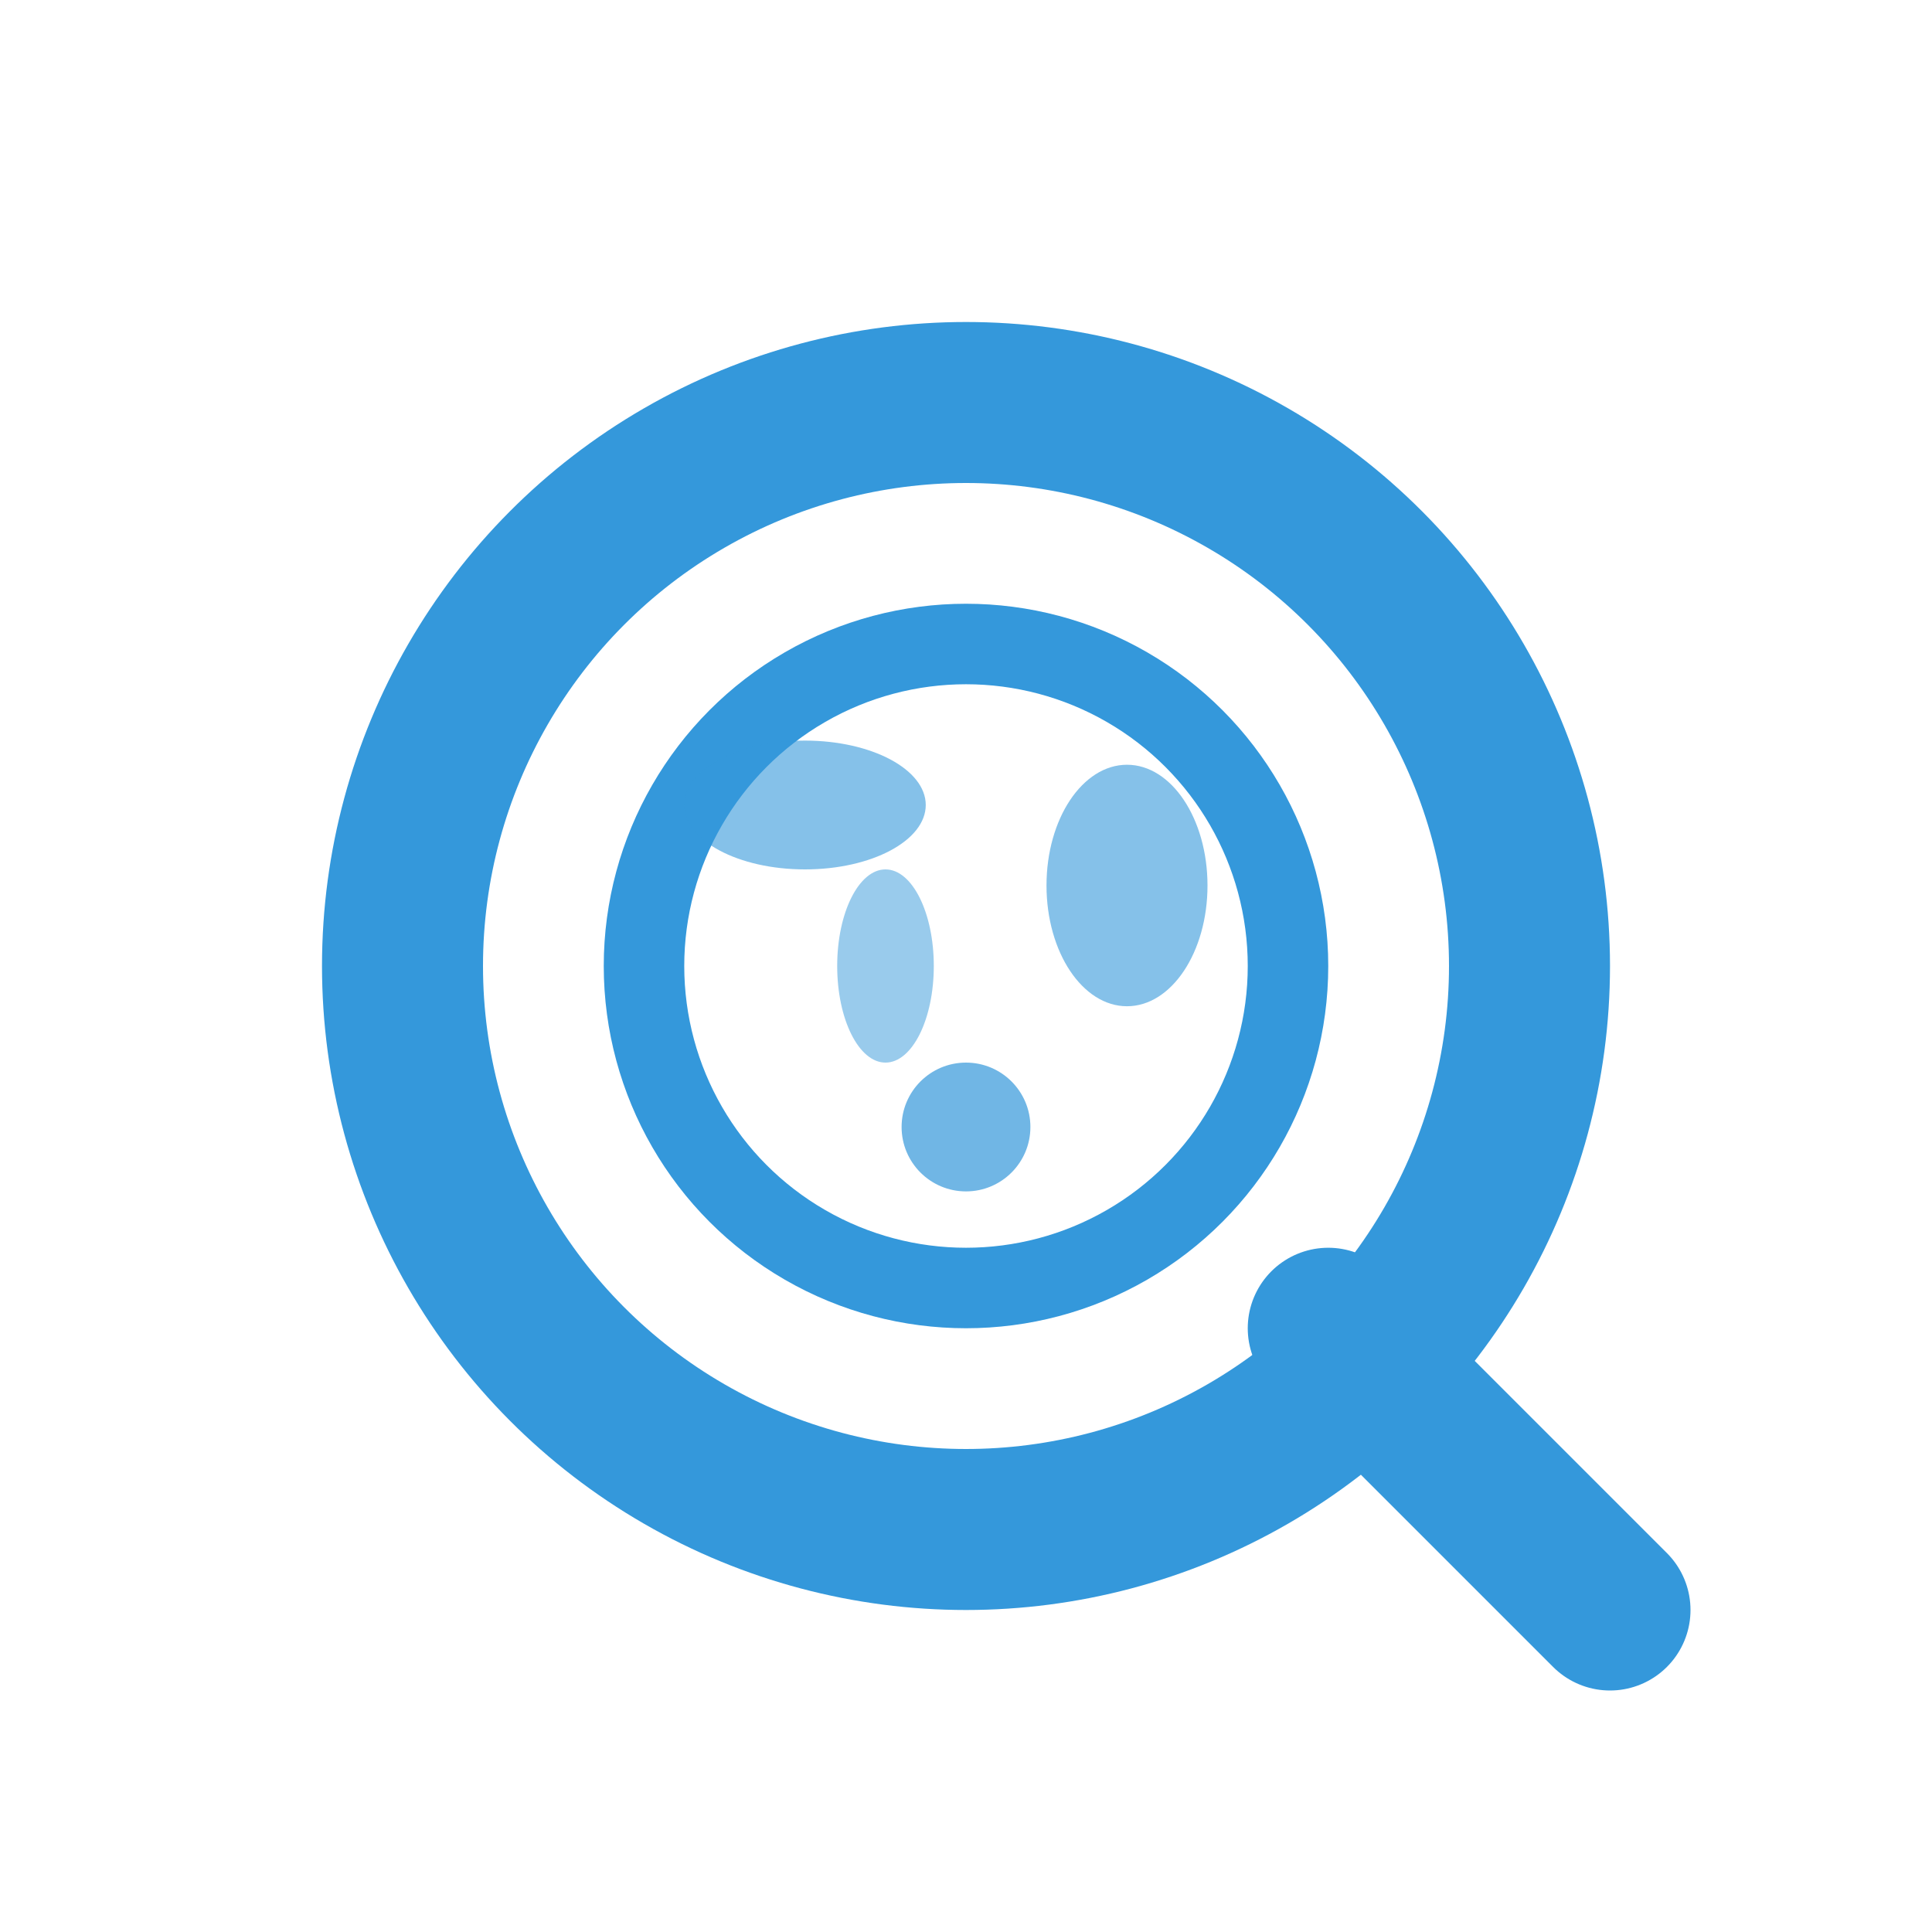 <svg width="24" height="24" viewBox="0 0 24 24" fill="none" xmlns="http://www.w3.org/2000/svg">
  <circle cx="12" cy="12" r="7" stroke="#3498db" stroke-width="2" fill="none"/>
  <circle cx="12" cy="12" r="4" stroke="#3498db" stroke-width="1" fill="none"/>
  <path d="m16.5 16.5 3.5 3.5" stroke="#3498db" stroke-width="2" stroke-linecap="round"/>
  <!-- Bacteria shapes inside -->
  <ellipse cx="10" cy="10" rx="1.5" ry="0.8" fill="#3498db" opacity="0.6"/>
  <ellipse cx="14" cy="11" rx="1" ry="1.5" fill="#3498db" opacity="0.6"/>
  <circle cx="12" cy="14" r="0.8" fill="#3498db" opacity="0.7"/>
  <ellipse cx="11" cy="12" rx="0.6" ry="1.2" fill="#3498db" opacity="0.5"/>
</svg>